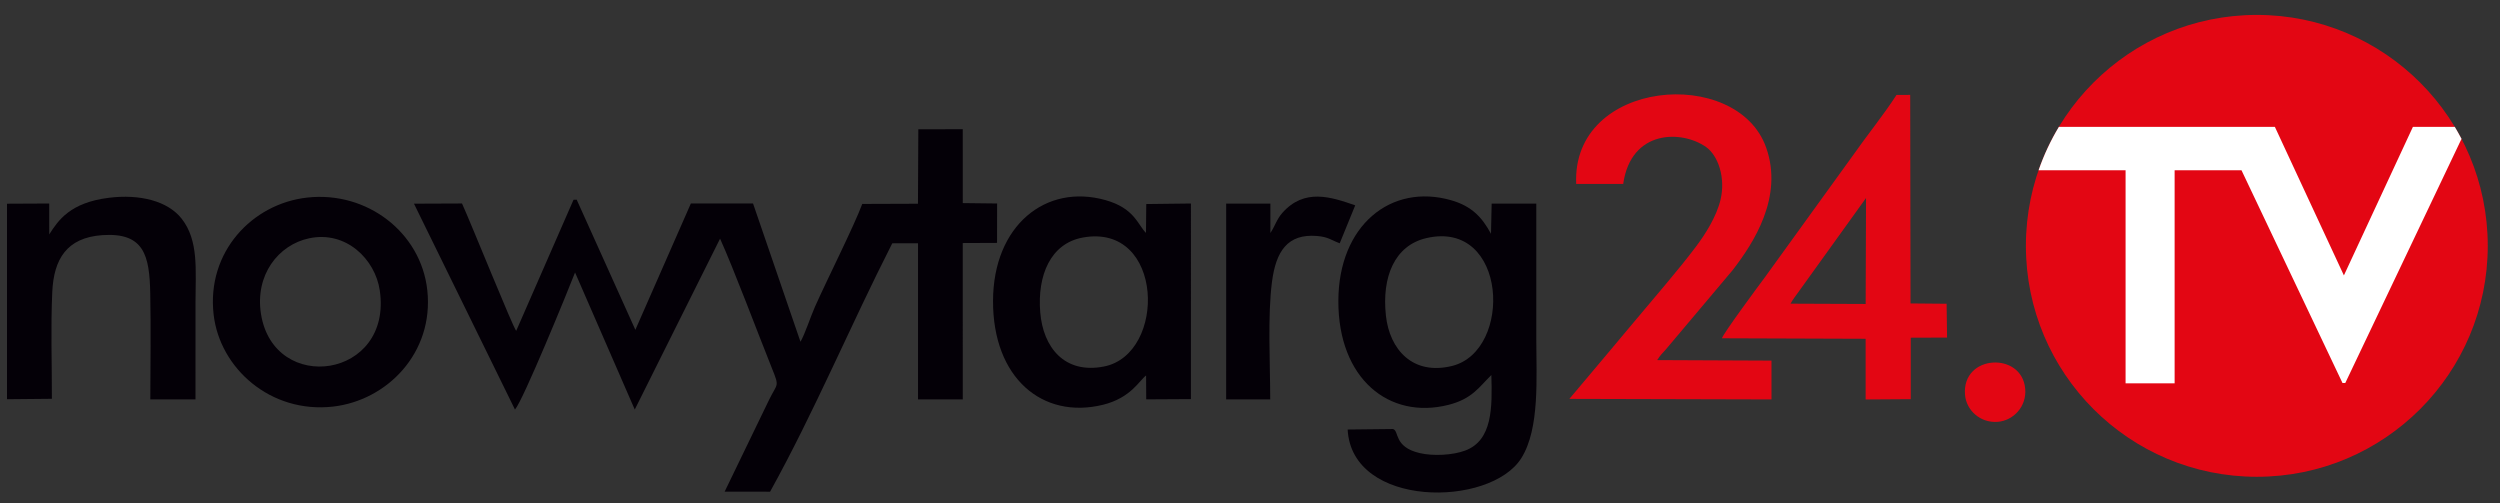 <?xml version="1.0" encoding="utf-8"?>
<!-- Generator: Adobe Illustrator 16.0.0, SVG Export Plug-In . SVG Version: 6.00 Build 0)  -->
<!DOCTYPE svg PUBLIC "-//W3C//DTD SVG 1.1//EN" "http://www.w3.org/Graphics/SVG/1.1/DTD/svg11.dtd">
<svg version="1.1" id="Warstwa_1" xmlns="http://www.w3.org/2000/svg" xmlns:xlink="http://www.w3.org/1999/xlink" x="0px" y="0px"
	 width="260px" height="52.333px" viewBox="0 0 260 52.333" enable-background="new 0 0 260 52.333" xml:space="preserve">
<rect x="0" y="0" width="260" height="52.333" fill="#333333" stroke="none"/>
<path fill-rule="evenodd" clip-rule="evenodd" fill="#040007" d="M89.676,21.209c-0.878,2.347-3.61,7.759-4.916,10.686
	c-0.426,0.95-1.044,2.846-1.51,3.65l-4.934-14.384H71.85l-5.773,13.141l-6.101-13.536l-0.33,0.011l-5.961,13.63
	c-0.354-0.388-4.523-10.774-5.636-13.245l-4.997,0.02l10.504,21.412c0.812-0.881,5.429-12.15,6.249-14.256l6.209,14.254
	l8.872-17.772c1.423,3.139,3.942,9.865,5.398,13.489c0.809,2.01,0.563,1.488-0.315,3.303l-4.607,9.521l4.725,0.004
	c4.643-8.379,8.353-17.289,12.708-25.834l2.677-0.002v16.238l4.654,0.001V25.276l3.567-0.015l0.007-4.098l-3.571-0.042l-0.003-7.684
	l-4.62,0.007l-0.038,7.744L89.676,21.209z"/>
<path fill-rule="evenodd" clip-rule="evenodd" fill="#040007" d="M155.064,24.317c-0.927-1.722-2.011-2.883-4.147-3.493
	c-6.248-1.786-11.706,2.597-11.728,10.463c-0.022,8.11,5.275,12.374,11.438,10.822c2.475-0.623,3.185-1.841,4.474-3.105
	c0.099,3.382,0.119,6.788-2.714,7.852c-1.297,0.487-3.335,0.593-4.732,0.266c-2.749-0.642-2.111-2.329-2.79-2.505l-4.709,0.053
	c0.426,8.195,14.826,8.128,18.063,2.975c1.934-3.08,1.555-8.395,1.555-12.41c0-4.661,0-9.323,0-14.058l-4.642-0.001L155.064,24.317z
	 M148.336,24.764c8.456-1.97,9.033,11.734,2.67,13.297c-4.083,1-6.486-1.706-6.871-5.235
	C143.695,28.805,145.032,25.535,148.336,24.764z"/>
<path fill-rule="evenodd" clip-rule="evenodd" fill="#040007" d="M119.182,24.225c-0.882-0.894-1.204-2.564-4.207-3.412
	c-6.212-1.752-11.677,2.635-11.699,10.474c-0.023,8.051,5.158,12.335,11.407,10.817c2.96-0.721,3.839-2.588,4.511-3.051l0.014,2.48
	l4.649-0.027V21.164l-4.645,0.056L119.182,24.225z M112.594,24.708c8.487-1.569,8.776,12.124,2.216,13.409
	c-4.109,0.806-6.33-1.995-6.626-5.642C107.87,28.632,109.259,25.325,112.594,24.708z"/>
<path fill-rule="evenodd" clip-rule="evenodd" fill="#040007" d="M22.216,32.708c0.641,5.601,5.923,10.301,12.396,9.58
	c5.641-0.629,10.536-5.601,9.827-12.108c-0.652-5.994-6.261-10.327-12.491-9.633C26.236,21.183,21.47,26.2,22.216,32.708
	 M32.154,24.782c3.859-0.814,6.867,2.2,7.342,5.416c1.357,9.176-11.011,10.89-12.353,2.457C26.498,28.6,28.945,25.459,32.154,24.782
	z"/>
<path fill-rule="evenodd" clip-rule="evenodd" fill="#040007" d="M0.729,21.186v20.334l4.667-0.045
	c0.009-3.645-0.131-7.518,0.042-11.135c0.161-3.354,1.47-5.631,5.219-5.886c4.345-0.294,4.892,2.133,4.969,6.049
	c0.072,3.65,0.02,7.38,0.007,11.035l4.699,0.001c0.002-3.365,0.001-6.729,0.001-10.093c0-3.321,0.357-6.413-1.438-8.701
	c-1.452-1.851-4.368-2.577-7.585-2.174c-4.022,0.503-5.258,2.348-6.187,3.807L5.12,21.165L0.729,21.186z"/>
<path fill-rule="evenodd" clip-rule="evenodd" fill="#040007" d="M132.121,21.173h-4.598l-0.002,20.366l4.582,0.001
	c-0.002-3.702-0.281-8.71,0.187-12.256c0.412-3.113,1.585-5,4.686-4.741c1.189,0.1,1.487,0.443,2.356,0.758l1.61-3.945
	c-2.546-0.89-5.3-1.793-7.583,0.79c-0.575,0.649-0.768,1.383-1.239,2.087L132.121,21.173z"/>
<path fill-rule="evenodd" clip-rule="evenodd" fill="#E30613" d="M163.925,19.126h4.888c0.811-5.68,6.104-5.608,8.614-3.837
	c1.267,0.893,2.043,3.204,1.514,5.456c-0.429,1.823-1.633,3.668-2.535,4.871c-1.854,2.472-4.54,5.548-6.549,7.962
	c-1.138,1.364-2.206,2.624-3.308,3.946l-3.334,3.96l21.02,0.056l-0.001-4.037l-11.889-0.053c0.339-0.512,0.423-0.594,0.904-1.112
	l6.924-8.218c2.222-2.865,5.32-7.649,3.505-12.776C180.66,6.813,163.441,8.211,163.925,19.126 M198.719,41.513v-6.392l3.776-0.013
	l-0.047-3.517l-3.752-0.034l-0.034-21.689l-1.425,0.008c-1.379,2.129-3.058,4.18-4.55,6.315l-9.129,12.634
	c-0.618,0.827-4.336,5.846-4.474,6.355l14.943,0.053v6.311L198.719,41.513z M186.215,31.582c0.216-0.42,0.64-0.943,0.937-1.371
	l6.916-9.619l-0.039,11.022L186.215,31.582z M204.362,41.067c0.14,1.629,1.615,2.949,3.406,2.803
	c1.64-0.135,3.007-1.591,2.855-3.424C210.302,36.547,204.003,36.84,204.362,41.067z"/>
<path fill-rule="evenodd" clip-rule="evenodd" fill="#E30613" d="M234.711,1.551c-13.266,0-24.018,10.752-24.018,24.017
	s10.752,24.017,24.018,24.017c13.264,0,24.016-10.753,24.016-24.017S247.975,1.551,234.711,1.551"/>
<path fill="#FFFFFF" d="M255.998,14.441l-12.088,25.39h-0.292L233.117,17.71h-6.956v22.157h-5.101V17.71h-9.05
	c0.55-1.588,1.26-3.102,2.114-4.519h16.848h2.806h2.807l7.18,15.452l7.179-15.452h4.353C255.541,13.6,255.776,14.017,255.998,14.441
	"/>
</svg>
